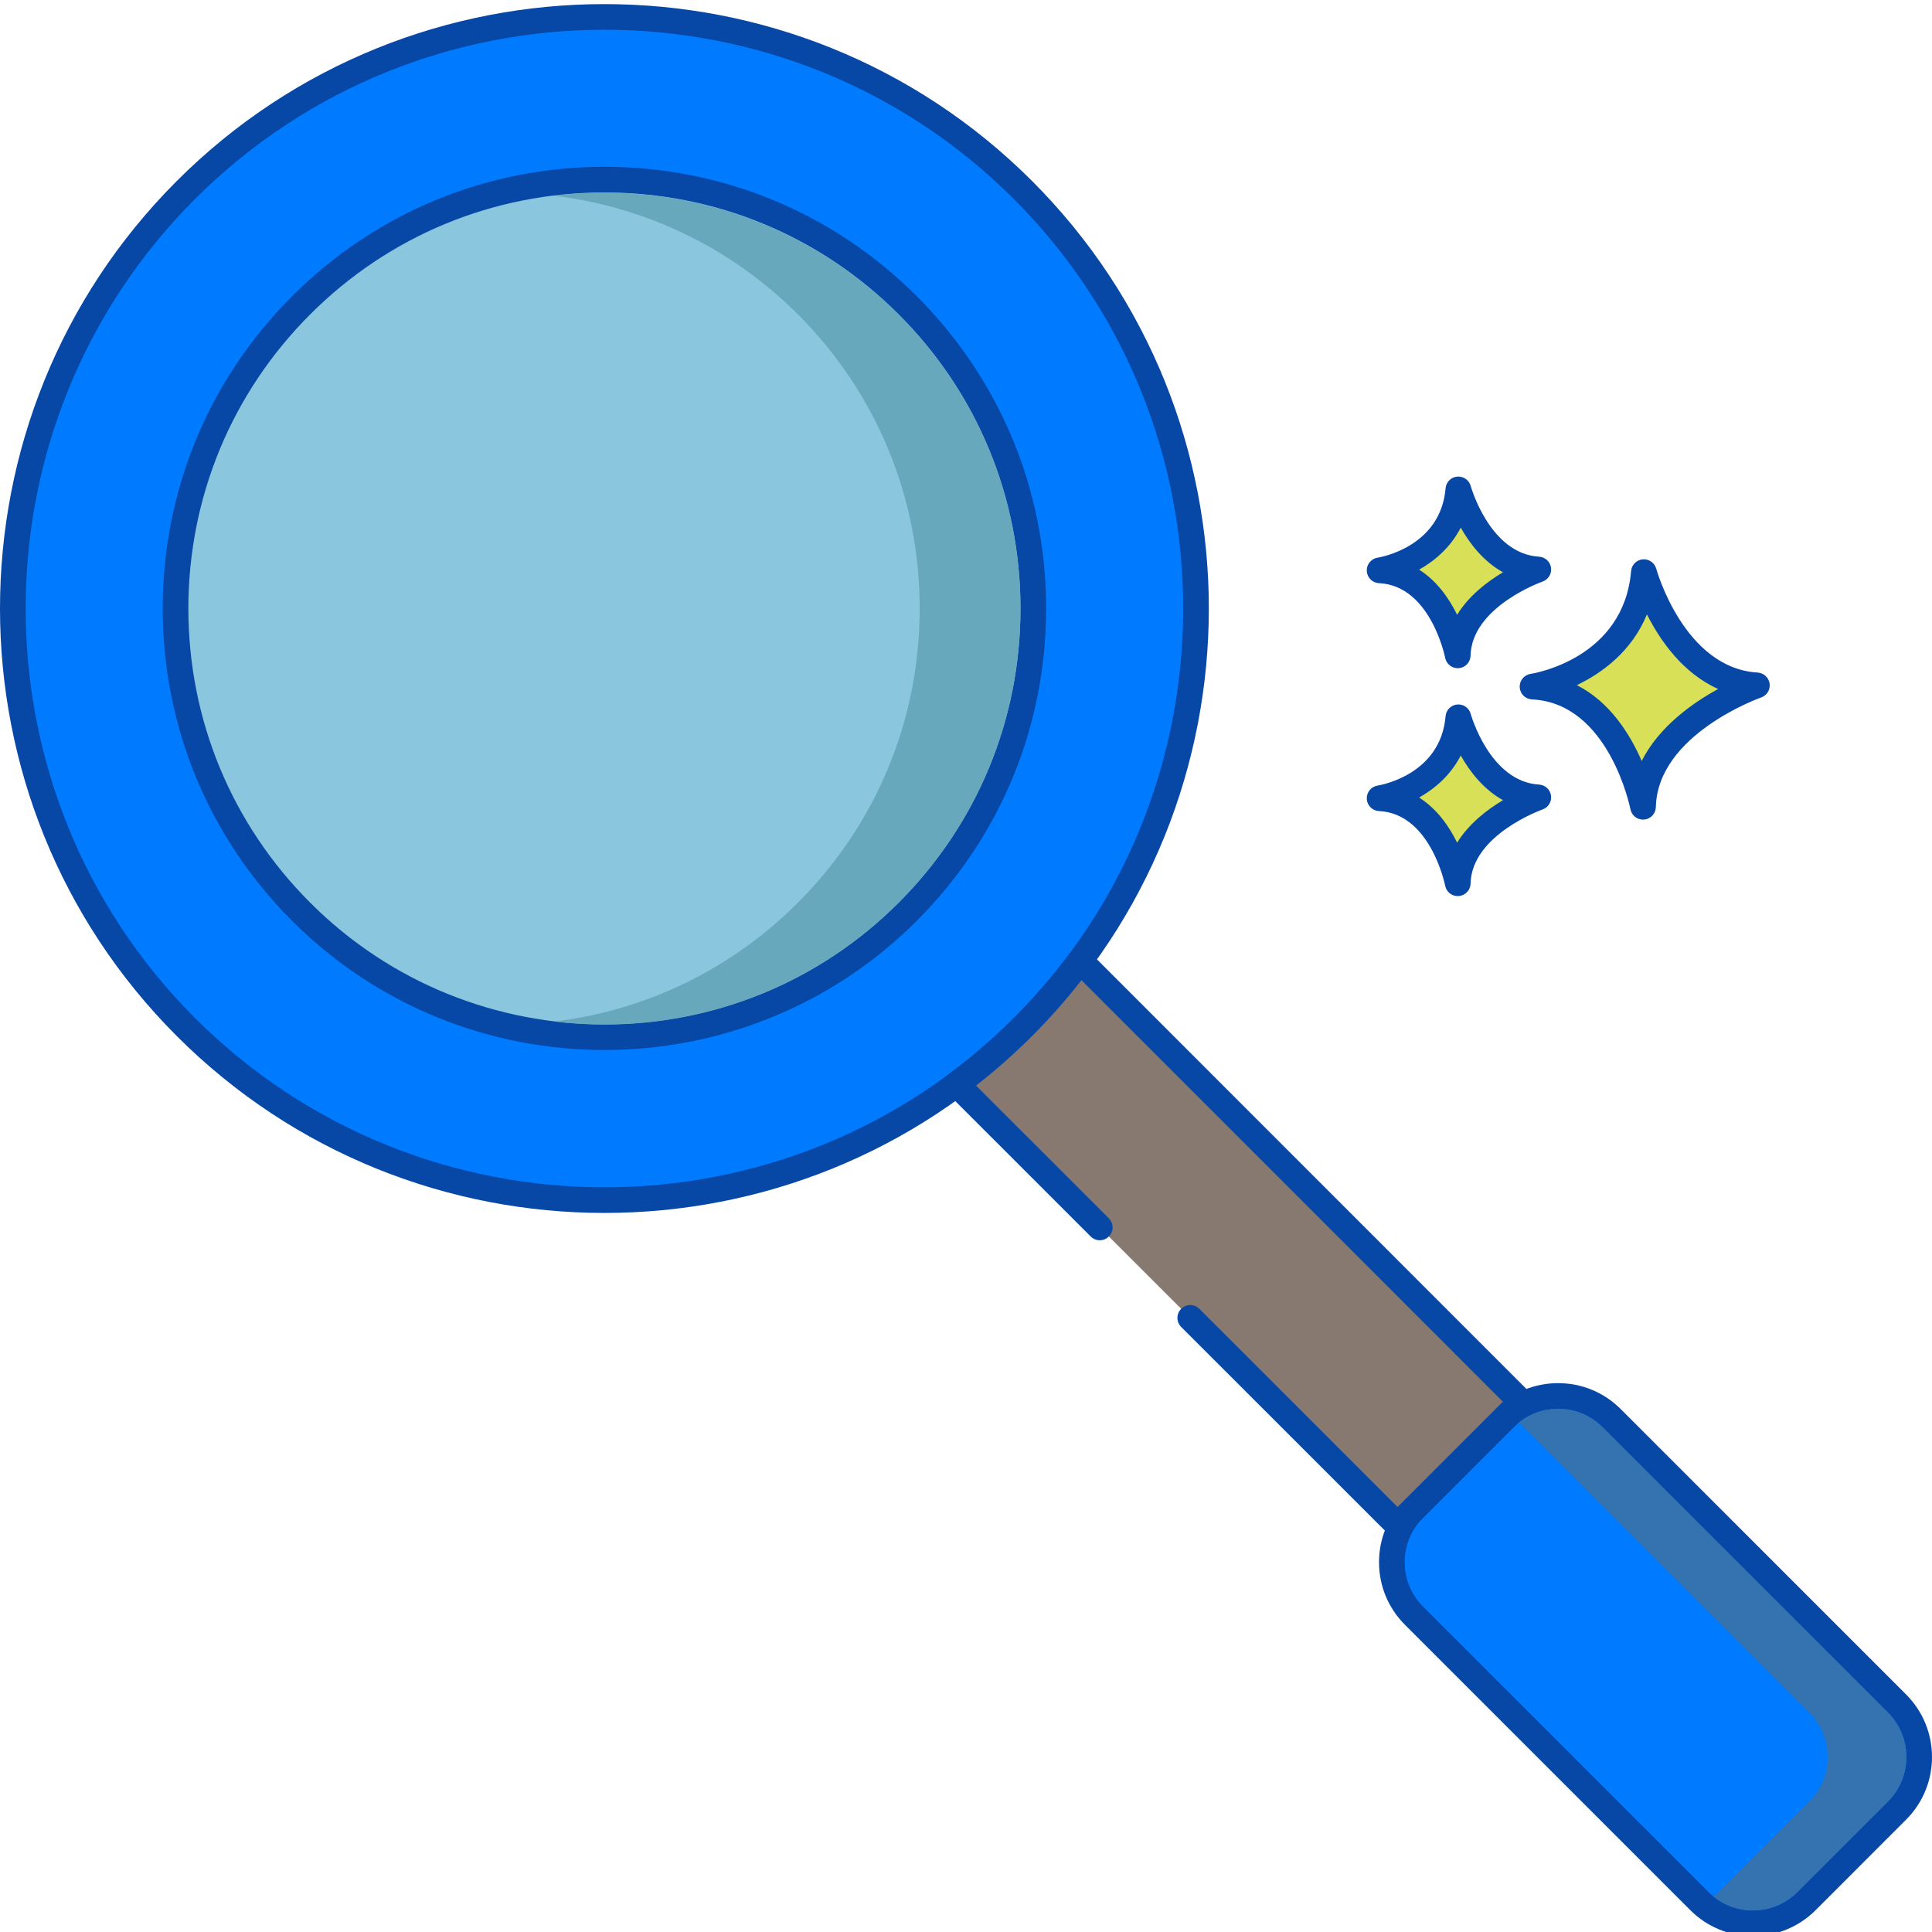 <svg height="451pt" viewBox="0 0 451.959 451" width="451pt" xmlns="http://www.w3.org/2000/svg">
    <path d="m443.781 398.035-66.77-66.77c-6.914-6.914-18.121-6.914-25.035 0l-21.188 21.188c-6.914 6.914-6.914 18.125 0 25.039l66.77 66.77c6.914 6.914 18.125 6.914 25.039 0l21.184-21.184c6.914-6.918 6.914-18.129 0-25.043zm0 0"
          fill="#007bff"/>
    <path d="m445.906 395.918-66.77-66.773c-3.91-3.906-9.113-6.062-14.641-6.062-5.531 0-10.73 2.156-14.641 6.062l-21.188 21.188c-3.91 3.91-6.066 9.109-6.066 14.641s2.156 10.73 6.066 14.641l66.77 66.77c4.035 4.039 9.336 6.055 14.641 6.055 5.301 0 10.602-2.02 14.641-6.055l21.184-21.188c8.074-8.07 8.074-21.207.004-29.277zm-4.246 25.035-21.184 21.188c-5.734 5.738-15.066 5.734-20.797 0l-66.77-66.77c-2.777-2.777-4.309-6.469-4.309-10.398 0-3.926 1.531-7.621 4.309-10.395l21.188-21.188c2.777-2.777 6.469-4.305 10.398-4.305 3.926 0 7.617 1.527 10.398 4.305l66.77 66.77c5.73 5.73 5.73 15.062-.004 20.793zm0 0"
          fill="#0747a6"/>
    <path d="m279.855 141.875c0 76.469-61.988 138.461-138.461 138.461-76.469 0-138.461-61.992-138.461-138.461 0-76.473 61.992-138.461 138.461-138.461 76.473 0 138.461 61.988 138.461 138.461zm0 0"
          fill="#007bff"/>
    <path d="m241.422 41.848c-55.156-55.16-144.902-55.156-200.055 0-55.156 55.152-55.156 144.898 0 200.055 27.578 27.578 63.801 41.367 100.027 41.367 36.227 0 72.453-13.789 100.027-41.367 55.156-55.156 55.156-144.902 0-200.055zm-4.242 195.812c-26.41 26.41-61.09 39.617-95.785 39.613-34.684-.004-69.379-13.211-95.785-39.613-52.816-52.816-52.816-138.754 0-191.57 26.406-26.41 61.094-39.613 95.785-39.613 34.691 0 69.379 13.203 95.785 39.613 52.816 52.816 52.816 138.754 0 191.57zm0 0"
          fill="#0747a6"/>
    <path d="m252.684 224.262c-4.016 5.418-8.469 10.598-13.387 15.516-4.922 4.918-10.102 9.371-15.516 13.391l13.301 13.297 20.191 20.188 21.168 21.16 48.496 48.488 28.879-28.875zm0 0"
          fill="#87796f"/>
    <path d="m357.938 325.301-103.129-103.16c-.621-.613-1.469-.93-2.344-.871-.871.066-1.668.504-2.188 1.207-3.965 5.344-8.375 10.453-13.102 15.184-4.738 4.73-9.844 9.141-15.18 13.098-.703.52-1.141 1.32-1.207 2.191-.062.871.254 1.723.871 2.34l33.496 33.488c1.172 1.172 3.07 1.172 4.242 0 1.172-1.172 1.172-3.07 0-4.242l-31.066-31.059c4.574-3.57 8.965-7.457 13.086-11.574 4.113-4.117 7.996-8.508 11.574-13.086l98.582 98.609-24.633 24.633-46.375-46.363c-1.172-1.172-3.074-1.172-4.246 0-1.172 1.172-1.172 3.07 0 4.242l48.5 48.484c.586.586 1.352.875 2.117.875s1.539-.289 2.125-.875l28.875-28.879c1.172-1.172 1.172-3.07 0-4.242zm0 0"
          fill="#0747a6"/>
    <path d="m241.723 141.875c0 55.41-44.918 100.328-100.328 100.328-55.41 0-100.328-44.918-100.328-100.328s44.918-100.328 100.328-100.328c55.41 0 100.328 44.918 100.328 100.328zm0 0"
          fill="#8ac6dd"/>
    <path d="m214.457 68.809c-19.516-19.516-45.461-30.266-73.062-30.266-27.602 0-53.547 10.75-73.062 30.266-19.516 19.52-30.266 45.465-30.266 73.062 0 27.602 10.75 53.551 30.266 73.066 20.145 20.145 46.602 30.211 73.062 30.211 26.457 0 52.918-10.066 73.062-30.211 19.516-19.516 30.266-45.465 30.266-73.066 0-27.598-10.746-53.543-30.266-73.062zm-4.242 141.887c-37.945 37.949-99.691 37.949-137.641 0-18.383-18.383-28.508-42.824-28.508-68.82s10.125-50.438 28.508-68.82c18.379-18.383 42.824-28.508 68.82-28.508 25.996 0 50.438 10.125 68.82 28.508 18.383 18.383 28.508 42.824 28.508 68.82s-10.125 50.438-28.508 68.82zm0 0"
          fill="#0747a6"/>
    <path d="m384.555 133.359c-1.949 23.129-26.051 26.777-26.051 26.777 20.695.977 25.852 28.121 25.852 28.121.441-19.355 26.641-28.406 26.641-28.406-19.625-1.176-26.441-26.492-26.441-26.492zm0 0"
          fill="#d7e057"/>
    <path d="m411.176 156.855c-17.207-1.027-23.66-24.047-23.727-24.281-.379-1.406-1.719-2.328-3.164-2.203-1.449.133-2.598 1.285-2.719 2.734-1.719 20.43-22.625 23.926-23.508 24.062-1.527.23-2.625 1.582-2.547 3.121.082 1.543 1.316 2.77 2.855 2.844 18.055.852 22.996 25.438 23.047 25.688.273 1.422 1.516 2.434 2.941 2.434.086 0 .168-.004.254-.008 1.527-.129 2.715-1.387 2.75-2.922.387-17.02 24.383-25.555 24.625-25.641 1.352-.469 2.184-1.828 1.988-3.242-.199-1.418-1.367-2.5-2.797-2.586zm-27.129 20.691c-2.715-6.262-7.418-13.812-15.176-17.75 5.863-2.809 12.816-7.828 16.402-16.547 3.105 6.141 8.402 13.762 16.668 17.445-6.012 3.277-13.844 8.809-17.895 16.852zm0 0"
          fill="#0747a6"/>
    <path d="m341.156 167.32c-1.375 16.355-18.422 18.941-18.422 18.941 14.633.688 18.281 19.887 18.281 19.887.312-13.691 18.844-20.09 18.844-20.09-13.883-.832-18.703-18.738-18.703-18.738zm0 0"
          fill="#d7e057"/>
    <path d="m360.039 183.062c-11.531-.691-15.945-16.371-15.988-16.531-.379-1.402-1.715-2.344-3.164-2.203-1.453.129-2.598 1.285-2.719 2.734-1.16 13.742-15.297 16.133-15.887 16.227-1.523.234-2.625 1.582-2.543 3.125.078 1.539 1.312 2.77 2.852 2.84 12.074.57 15.449 17.289 15.48 17.453.27 1.426 1.516 2.441 2.941 2.441.082 0 .168-.004.25-.012 1.531-.125 2.719-1.383 2.754-2.922.258-11.418 16.664-17.266 16.824-17.324 1.355-.465 2.188-1.824 1.992-3.242-.191-1.418-1.363-2.504-2.793-2.586zm-19.168 13.59c-1.848-3.773-4.68-7.895-8.895-10.559 3.711-2.082 7.395-5.258 9.742-9.832 2.113 3.746 5.309 7.91 9.883 10.445-3.699 2.203-7.98 5.48-10.73 9.945zm0 0"
          fill="#0747a6"/>
    <path d="m341.156 114.004c-1.375 16.359-18.422 18.941-18.422 18.941 14.633.688 18.281 19.887 18.281 19.887.312-13.688 18.844-20.09 18.844-20.09-13.883-.828-18.703-18.738-18.703-18.738zm0 0"
          fill="#d7e057"/>
    <path d="m360.039 129.75c-11.531-.691-15.945-16.375-15.988-16.531-.379-1.406-1.715-2.332-3.164-2.203-1.453.129-2.598 1.285-2.719 2.734-1.16 13.742-15.297 16.133-15.887 16.227-1.523.23-2.625 1.582-2.543 3.121.078 1.543 1.312 2.77 2.855 2.844 12.07.566 15.445 17.289 15.477 17.453.27 1.426 1.52 2.441 2.945 2.441.082 0 .164-.004.25-.012 1.531-.125 2.715-1.387 2.75-2.922.262-11.418 16.664-17.27 16.828-17.324 1.352-.469 2.188-1.824 1.992-3.242-.195-1.418-1.367-2.504-2.797-2.586zm-19.168 13.59c-1.848-3.773-4.68-7.895-8.895-10.562 3.711-2.082 7.395-5.258 9.742-9.832 2.113 3.75 5.305 7.91 9.879 10.449-3.695 2.199-7.977 5.48-10.727 9.945zm0 0"
          fill="#0747a6"/>
    <path d="m441.668 400.156-66.781-66.762c-2.781-2.781-6.461-4.32-10.398-4.32-3.383 0-6.602 1.141-9.203 3.262.422.32.82.68 1.203 1.059l66.758 66.762c2.781 2.777 4.301 6.477 4.301 10.398 0 3.918-1.52 7.621-4.301 10.398l-21.18 21.18c-.379.383-.781.742-1.199 1.082 5.762 4.641 14.262 4.281 19.602-1.082l21.199-21.18c2.777-2.777 4.301-6.48 4.301-10.398 0-3.922-1.523-7.621-4.301-10.398zm0 0"
          fill="#3572b0"/>
    <path d="m210.207 73.055c-18.961-18.98-43.879-28.461-68.82-28.461-3.941 0-7.859.242-11.781.719 20.863 2.5 41.062 11.762 57.043 27.742 18.379 18.379 28.5 42.82 28.5 68.82s-10.121 50.438-28.5 68.82c-15.582 15.578-35.5 25.219-57.043 27.801 3.883.457 7.82.699 11.781.699 26 0 50.441-10.121 68.82-28.5 18.398-18.383 28.52-42.82 28.52-68.82s-10.121-50.441-28.52-68.82zm0 0"
          fill="#68a8bc"/>
</svg>